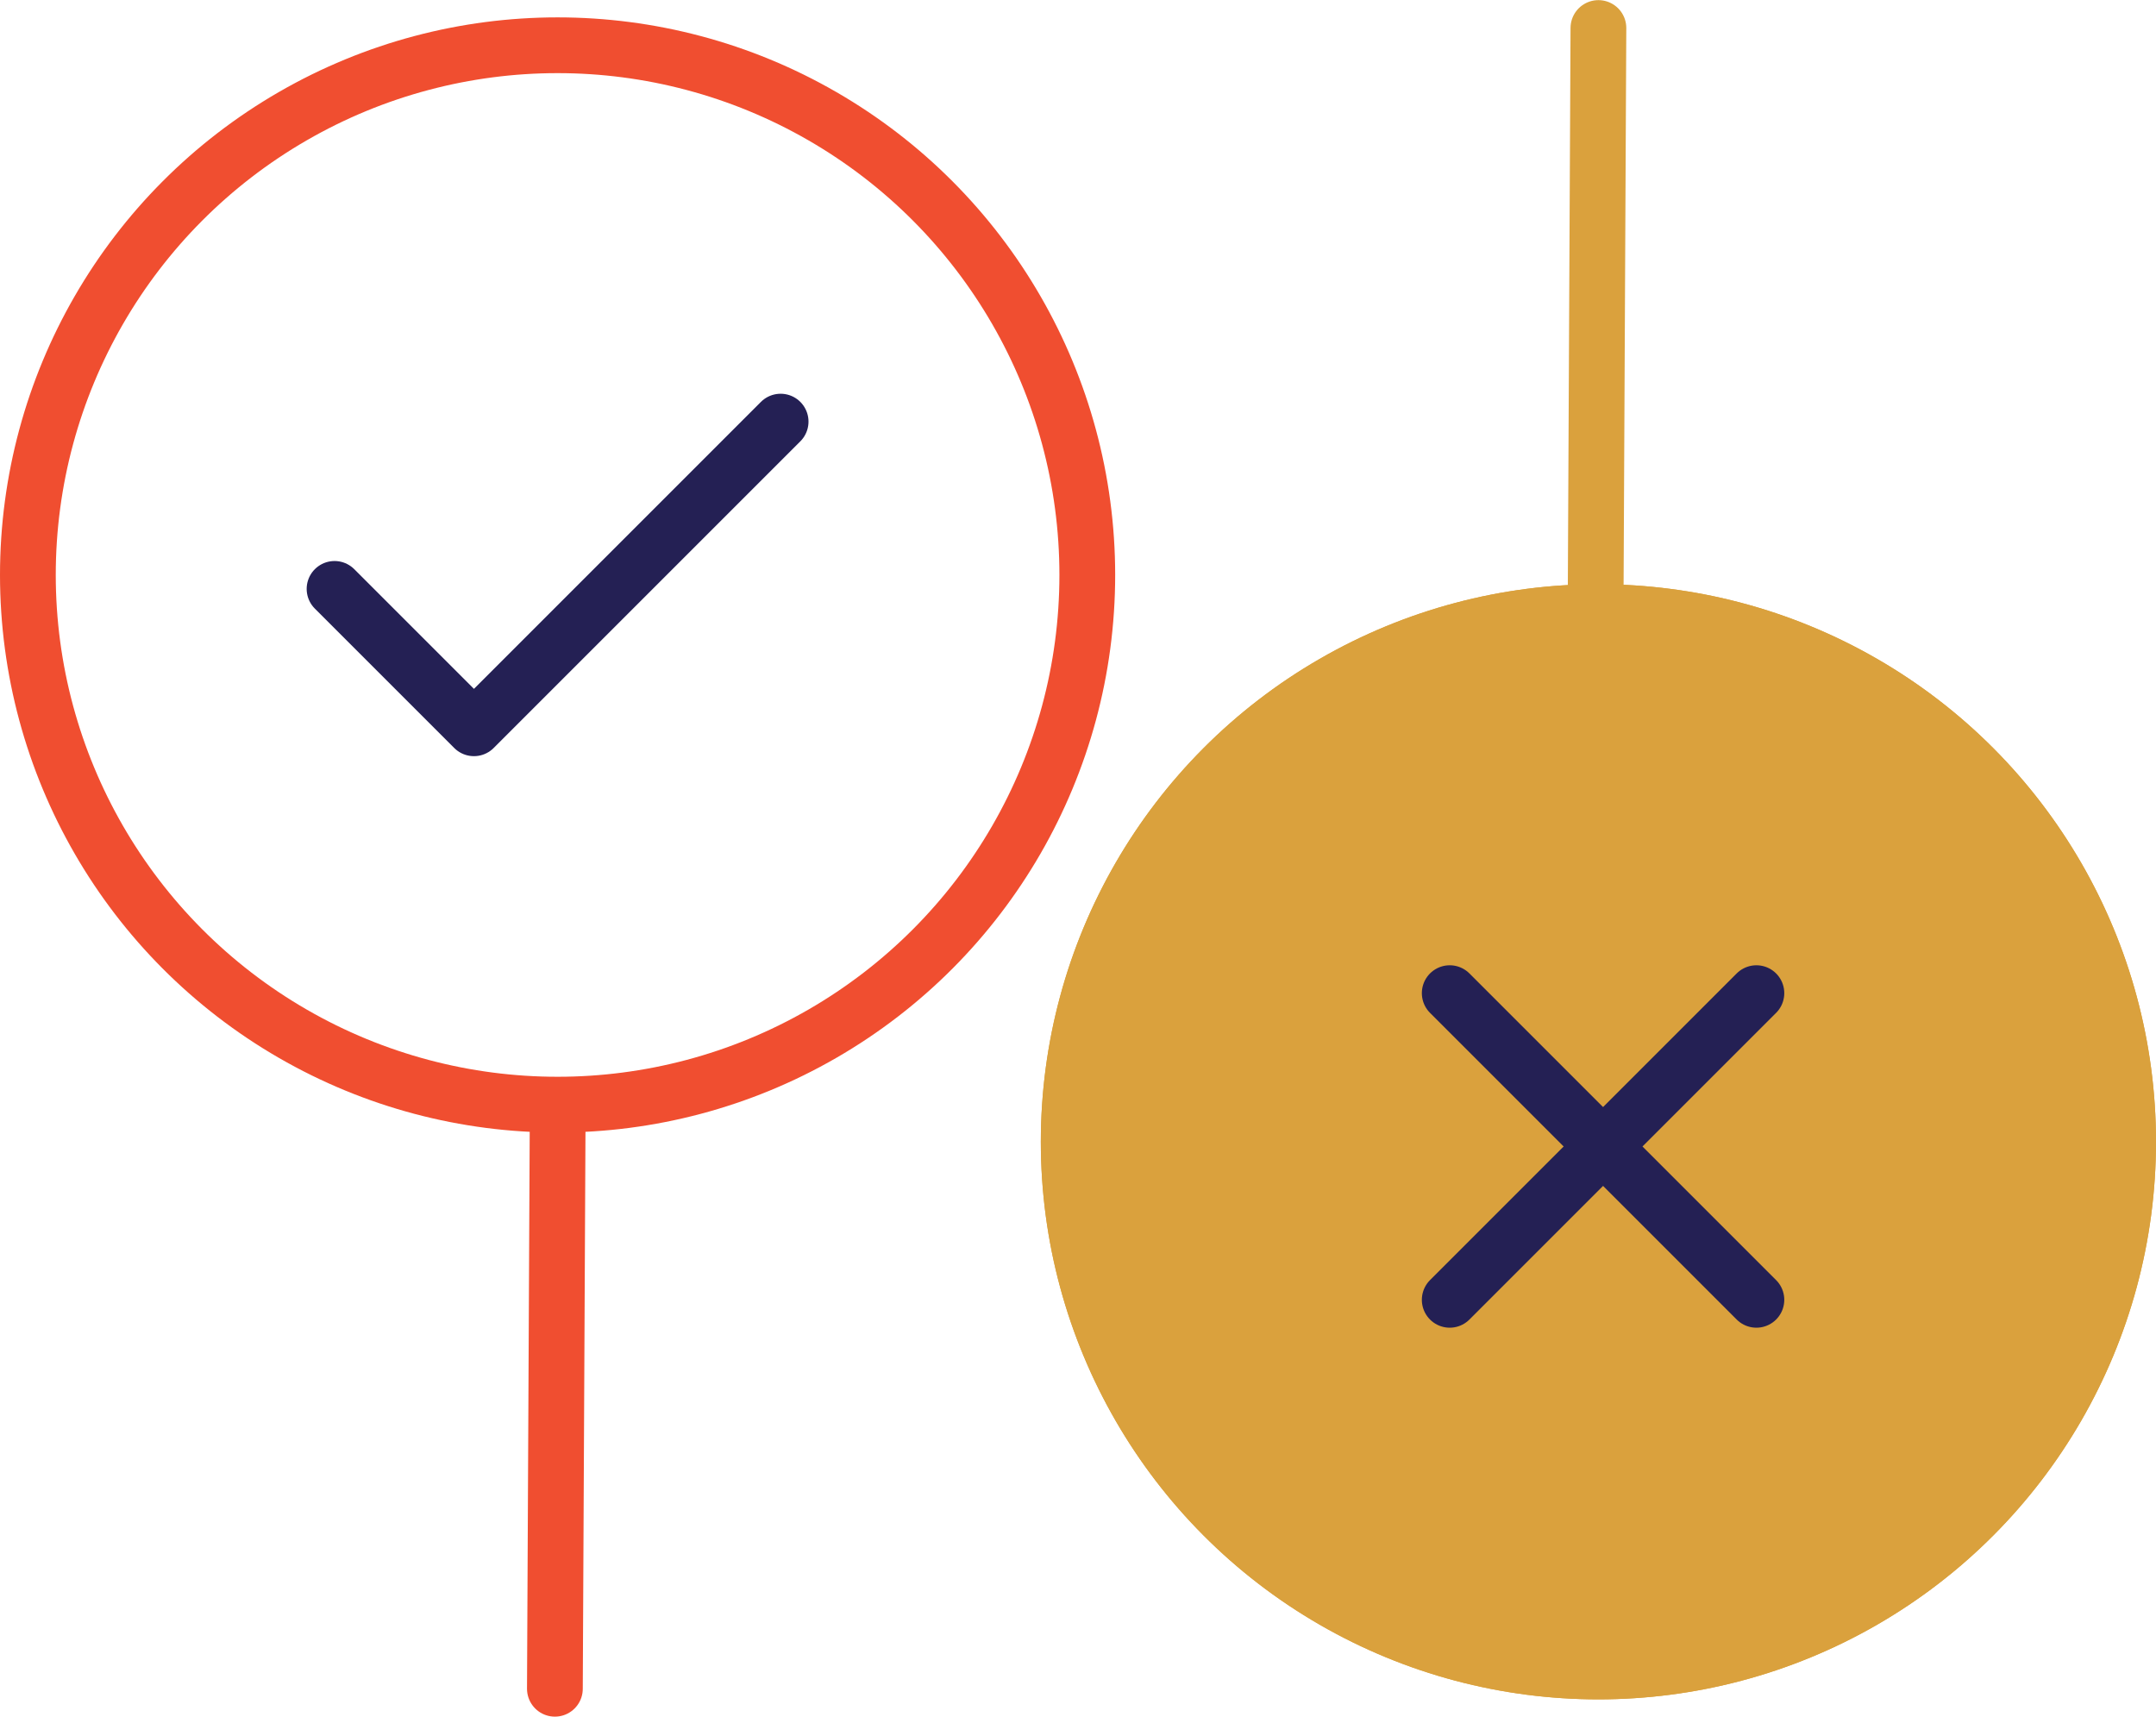 <svg xmlns="http://www.w3.org/2000/svg" width="116" height="92.37" viewBox="0 0 116 92.37">
    <defs>
        <style>
            .cls-5,.cls-7{fill:none}.cls-5{stroke-linecap:round;stroke-width:3px;stroke:#242054;stroke-linejoin:round}.cls-6{stroke:none}
        </style>
    </defs>
    <g id="Group_1170" data-name="Group 1170" transform="translate(-262 -2290.493)">
        <path id="Line_40" data-name="Line 40" transform="translate(291.855 2351.428)" style="stroke-width:3px;stroke-linecap:round;stroke:#f04e30;fill:none" d="M0 29.928.145 0"/>
        <path id="Line_47" data-name="Line 47" transform="translate(347.855 2292)" style="stroke:#daa13d;stroke-width:3px;stroke-linecap:round;fill:none" d="M0 29.928.145 0"/>
        <g id="Ellipse_242" data-name="Ellipse 242" transform="translate(262 2291.428)" style="stroke-width:3px;stroke:#f04e30;fill:none">
            <circle class="cls-6" cx="30" cy="30" r="30"/>
            <circle class="cls-7" cx="30" cy="30" r="28.5"/>
        </g>
        <g id="Ellipse_250" data-name="Ellipse 250" transform="translate(318 2321.927)" style="fill:#daa13d;stroke:#daa13d;stroke-width:3px">
            <circle class="cls-6" cx="30" cy="30" r="30"/>
            <circle class="cls-7" cx="30" cy="30" r="28.5"/>
        </g>
        <path id="Icon_feather-check" data-name="Icon feather-check" class="cls-5" d="M30 9 13.5 25.5 6 18" transform="translate(274 2304.178)"/>
        <g id="Group_169" data-name="Group 169" transform="translate(.5 30.501)">
            <path id="Icon_feather-check-2" data-name="Icon feather-check" class="cls-5" d="M30 9 13.5 25.5" transform="translate(326 2304.428)"/>
            <path id="Icon_feather-check-3" data-name="Icon feather-check" class="cls-5" d="M13.5 9 30 25.5" transform="translate(326 2304.428)"/>
        </g>
    </g>
</svg>
